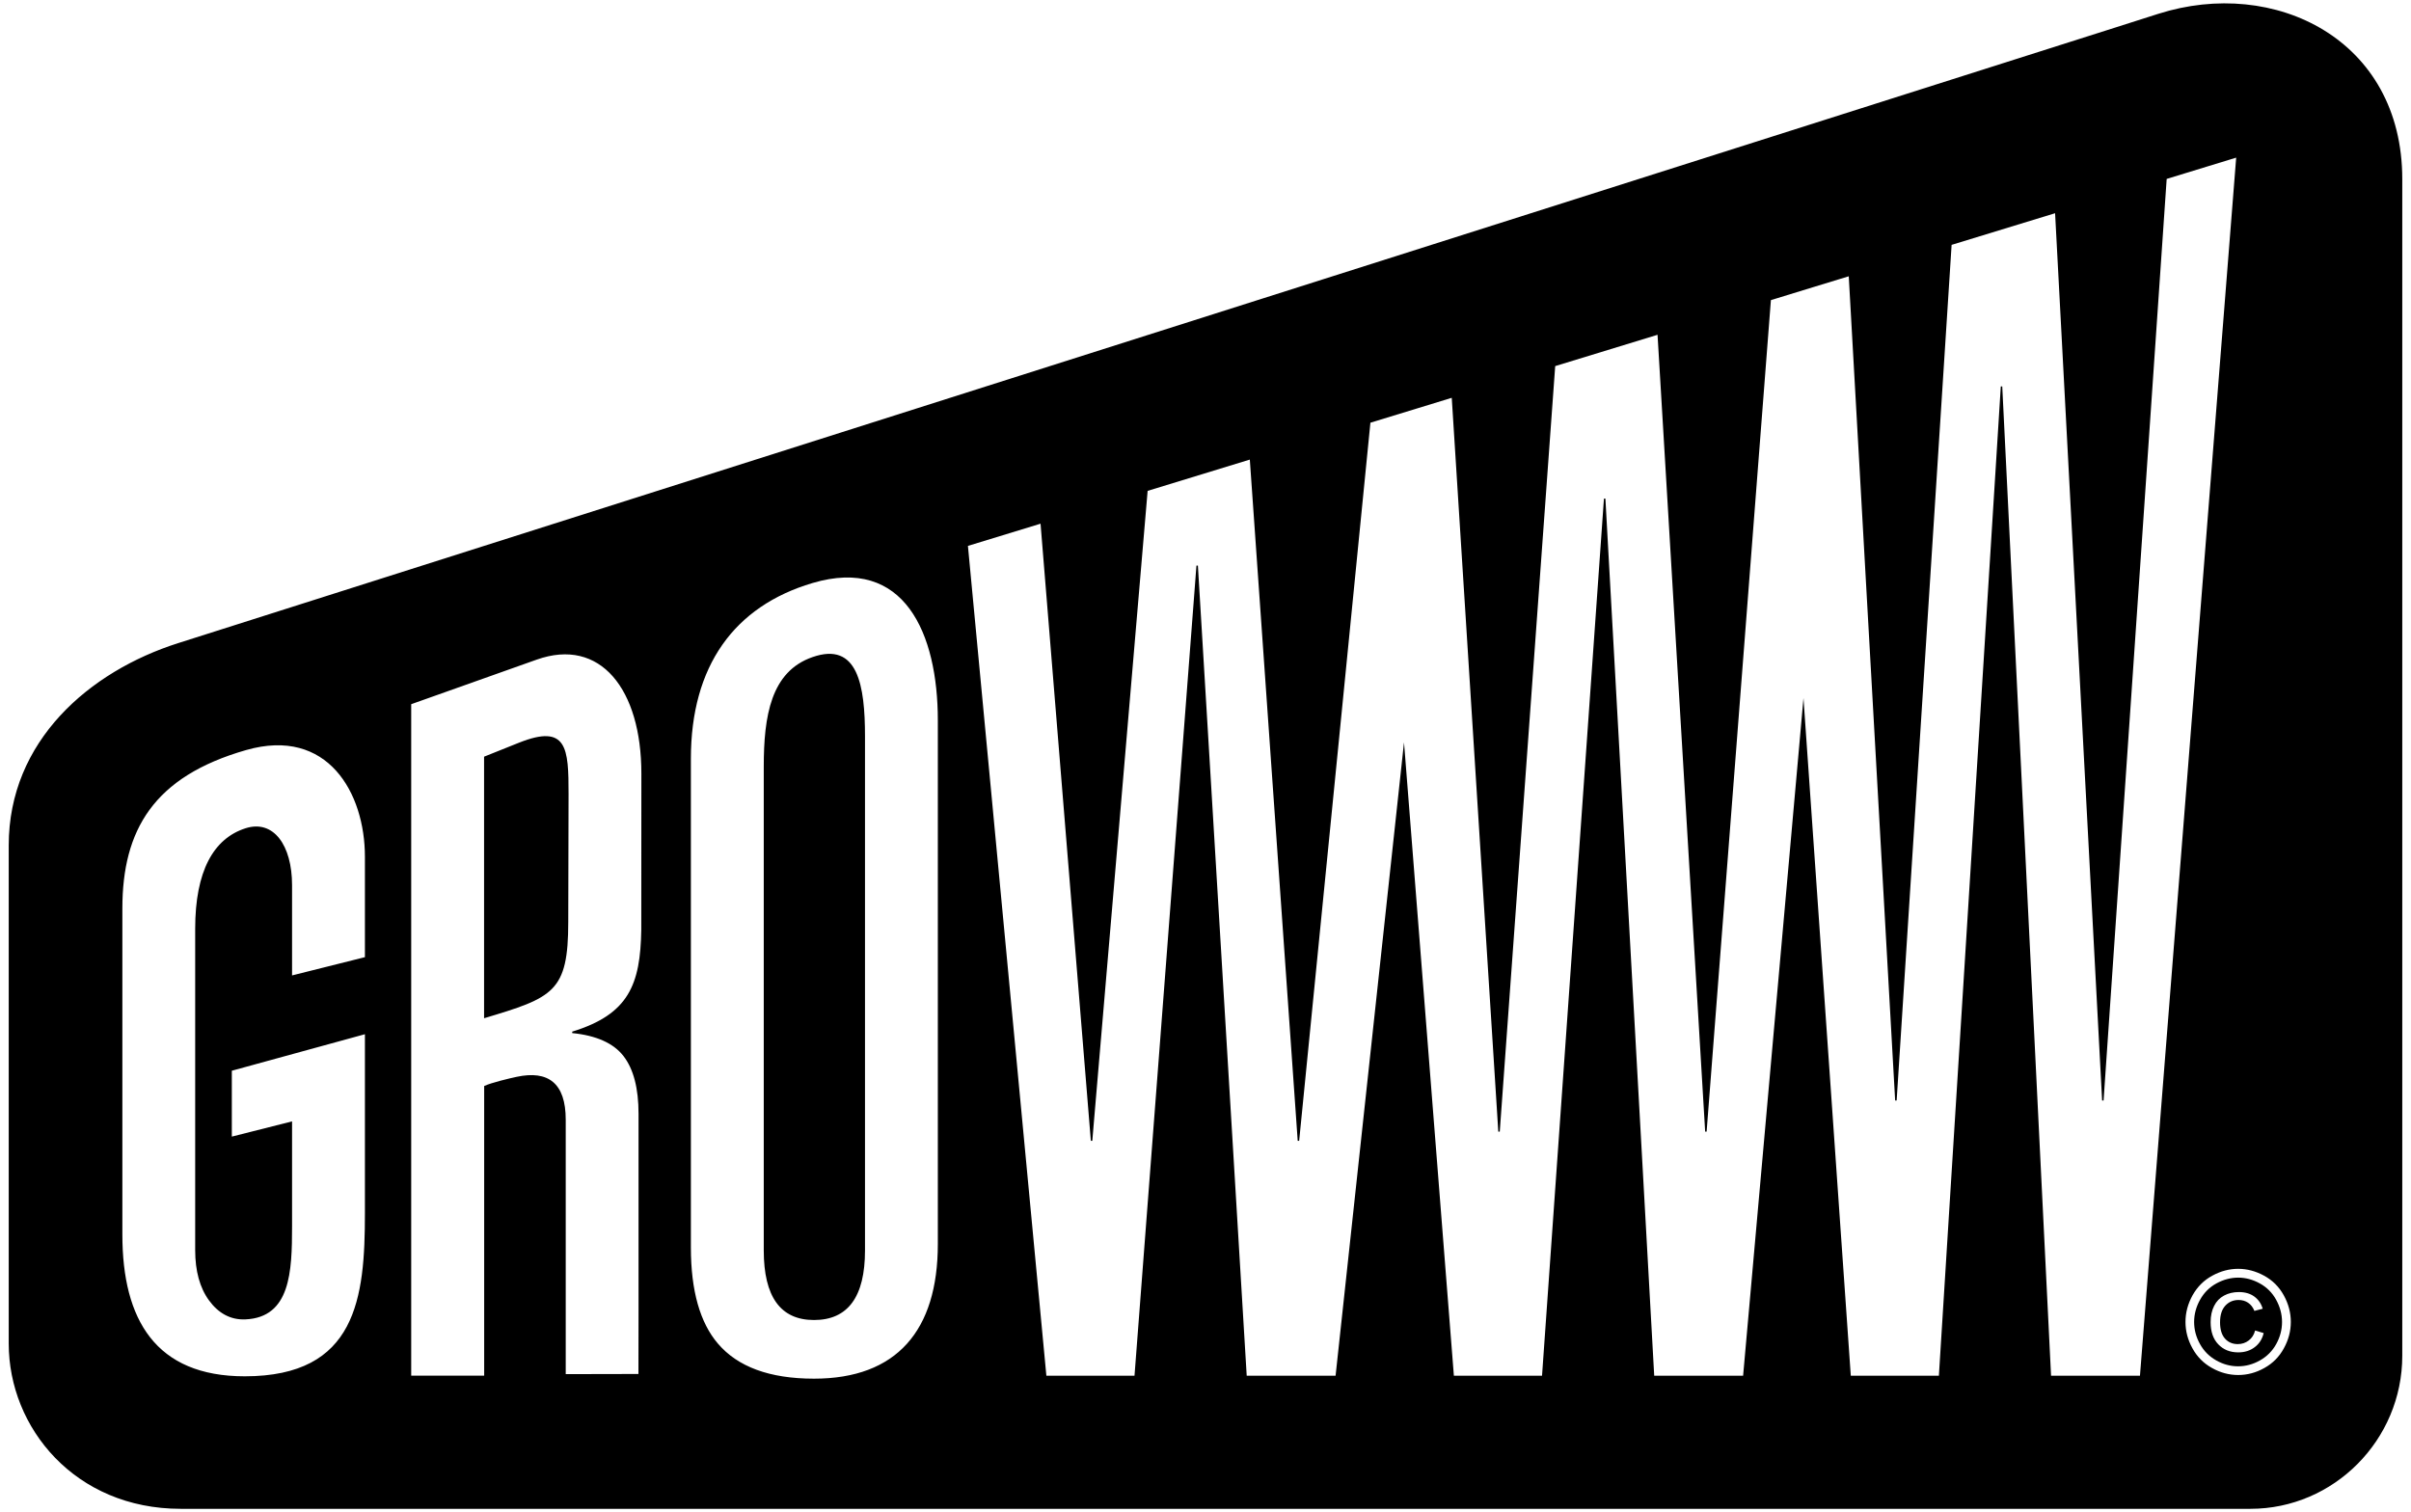 <svg width="110" height="69" viewBox="0 0 110 69" fill="none" xmlns="http://www.w3.org/2000/svg">
<path fill-rule="evenodd" clip-rule="evenodd" d="M102.887 60.71L103.278 60.828C103.214 61.097 103.08 61.311 102.872 61.469C102.664 61.629 102.412 61.708 102.119 61.708C101.745 61.708 101.442 61.587 101.207 61.341C100.973 61.097 100.858 60.759 100.858 60.326C100.858 60.042 100.912 59.798 101.017 59.589C101.122 59.379 101.273 59.222 101.471 59.116C101.669 59.01 101.894 58.956 102.146 58.956C102.43 58.956 102.664 59.025 102.85 59.16C103.038 59.298 103.165 59.483 103.234 59.717L102.855 59.816C102.791 59.655 102.696 59.53 102.571 59.446C102.447 59.36 102.3 59.318 102.131 59.318C101.887 59.318 101.684 59.407 101.525 59.581C101.366 59.757 101.288 60.01 101.288 60.336C101.288 60.663 101.364 60.912 101.513 61.08C101.662 61.247 101.858 61.331 102.095 61.331C102.285 61.331 102.454 61.275 102.598 61.164C102.742 61.055 102.84 60.902 102.887 60.71ZM102.114 58.298C101.777 58.298 101.447 58.386 101.127 58.559C100.806 58.734 100.557 58.983 100.376 59.308C100.195 59.633 100.105 59.971 100.105 60.321C100.105 60.671 100.193 61.006 100.371 61.326C100.547 61.647 100.797 61.895 101.114 62.075C101.432 62.255 101.765 62.344 102.112 62.344C102.456 62.344 102.791 62.255 103.109 62.075C103.427 61.895 103.676 61.647 103.852 61.326C104.028 61.006 104.116 60.671 104.116 60.321C104.116 59.971 104.026 59.633 103.847 59.308C103.669 58.983 103.417 58.734 103.097 58.559C102.779 58.384 102.449 58.298 102.114 58.298ZM102.114 57.896C102.518 57.896 102.911 57.999 103.297 58.209C103.681 58.418 103.982 58.717 104.194 59.103C104.41 59.493 104.517 59.899 104.517 60.318C104.517 60.735 104.412 61.139 104.199 61.523C103.989 61.91 103.693 62.208 103.312 62.42C102.931 62.635 102.532 62.741 102.117 62.741C101.701 62.741 101.3 62.635 100.919 62.42C100.538 62.208 100.239 61.908 100.029 61.523C99.816 61.139 99.711 60.737 99.711 60.318C99.711 59.897 99.819 59.493 100.034 59.103C100.252 58.717 100.55 58.416 100.934 58.209C101.317 57.999 101.711 57.896 102.114 57.896ZM84.441 62.773L82.282 31.853L79.528 62.773H75.472L73.245 22.75H73.179L70.354 62.773H66.332L64.057 33.874L60.935 62.773H56.88L54.653 25.806H54.587L51.761 62.773H47.74L44.161 24.909L47.474 23.896L49.769 52.056H49.835L52.36 22.398L57.022 20.971L59.207 52.056H59.273L62.524 19.288L64.626 18.645L66.235 18.152L68.359 51.637H68.425L70.955 16.705L75.624 15.276L77.797 51.637H77.863L80.796 13.694L81.006 13.63L82.718 13.105L83.984 12.718L84.348 12.607L86.465 50.215H86.533L89.041 11.173L93.762 9.729L95.908 50.217H95.974L98.853 8.164L102.024 7.193L97.634 62.773H93.578L91.351 17.632H91.285L88.46 62.773H84.441ZM31.521 56.922V34.621C31.521 30.385 33.499 27.662 37.068 26.604C41.262 25.36 42.788 28.904 42.788 32.871V56.762C42.788 60.72 40.905 62.908 37.138 62.908C35.1 62.908 33.65 62.361 32.751 61.304C31.944 60.358 31.521 58.909 31.521 56.922ZM34.846 34.983V57.056C34.846 59.172 35.611 60.232 37.138 60.232C38.688 60.232 39.465 59.172 39.465 57.056V33.6C39.465 31.282 39.14 29.261 37.07 29.983C35.171 30.641 34.846 32.667 34.846 34.983ZM22.086 34.527V46.462C25.249 45.515 25.926 45.269 25.926 42.07C25.926 41.577 25.94 36.548 25.94 36.23C25.94 34.148 25.884 33.012 23.679 33.889L22.086 34.527ZM18.761 62.773V32.132L24.486 30.099C27.385 29.069 29.262 31.442 29.262 35.296C29.262 35.466 29.26 42.186 29.258 42.42C29.218 44.924 28.69 46.279 26.107 47.073V47.139C27.214 47.25 27.996 47.603 28.451 48.194C28.906 48.785 29.133 49.663 29.133 50.823V59.688C29.133 61.072 29.128 62.694 29.128 62.694L25.811 62.701C25.811 62.701 25.811 61.55 25.811 60.592V51.09C25.811 49.414 25.004 48.83 23.574 49.135C23.237 49.207 22.43 49.397 22.09 49.554V62.77H18.761V62.773ZM16.649 43.675L13.325 44.508V40.387C13.325 38.566 12.476 37.383 11.198 37.795C9.744 38.263 8.905 39.742 8.905 42.383V57.041C8.905 57.995 9.115 58.761 9.536 59.337C9.956 59.914 10.511 60.234 11.198 60.203C13.251 60.111 13.325 58.026 13.325 55.964V51.168L10.577 51.863V48.857L16.649 47.191V55.368C16.649 59.224 16.273 62.8 11.166 62.8C7.104 62.8 5.583 60.222 5.583 56.334V41.454C5.583 37.876 7.008 35.431 11.232 34.224C14.955 33.162 16.649 36.186 16.649 39.093V43.675ZM8.243 68.847H102.672C106.482 68.847 109.602 65.703 109.602 61.861V10.419V8.176C109.602 1.792 103.772 -1.057 98.47 0.631L96.531 1.249L8.13 29.345C4.082 30.631 0.398 33.807 0.398 38.574V61.309C0.398 65.148 3.425 68.847 8.243 68.847Z" fill="black"/>
</svg>
